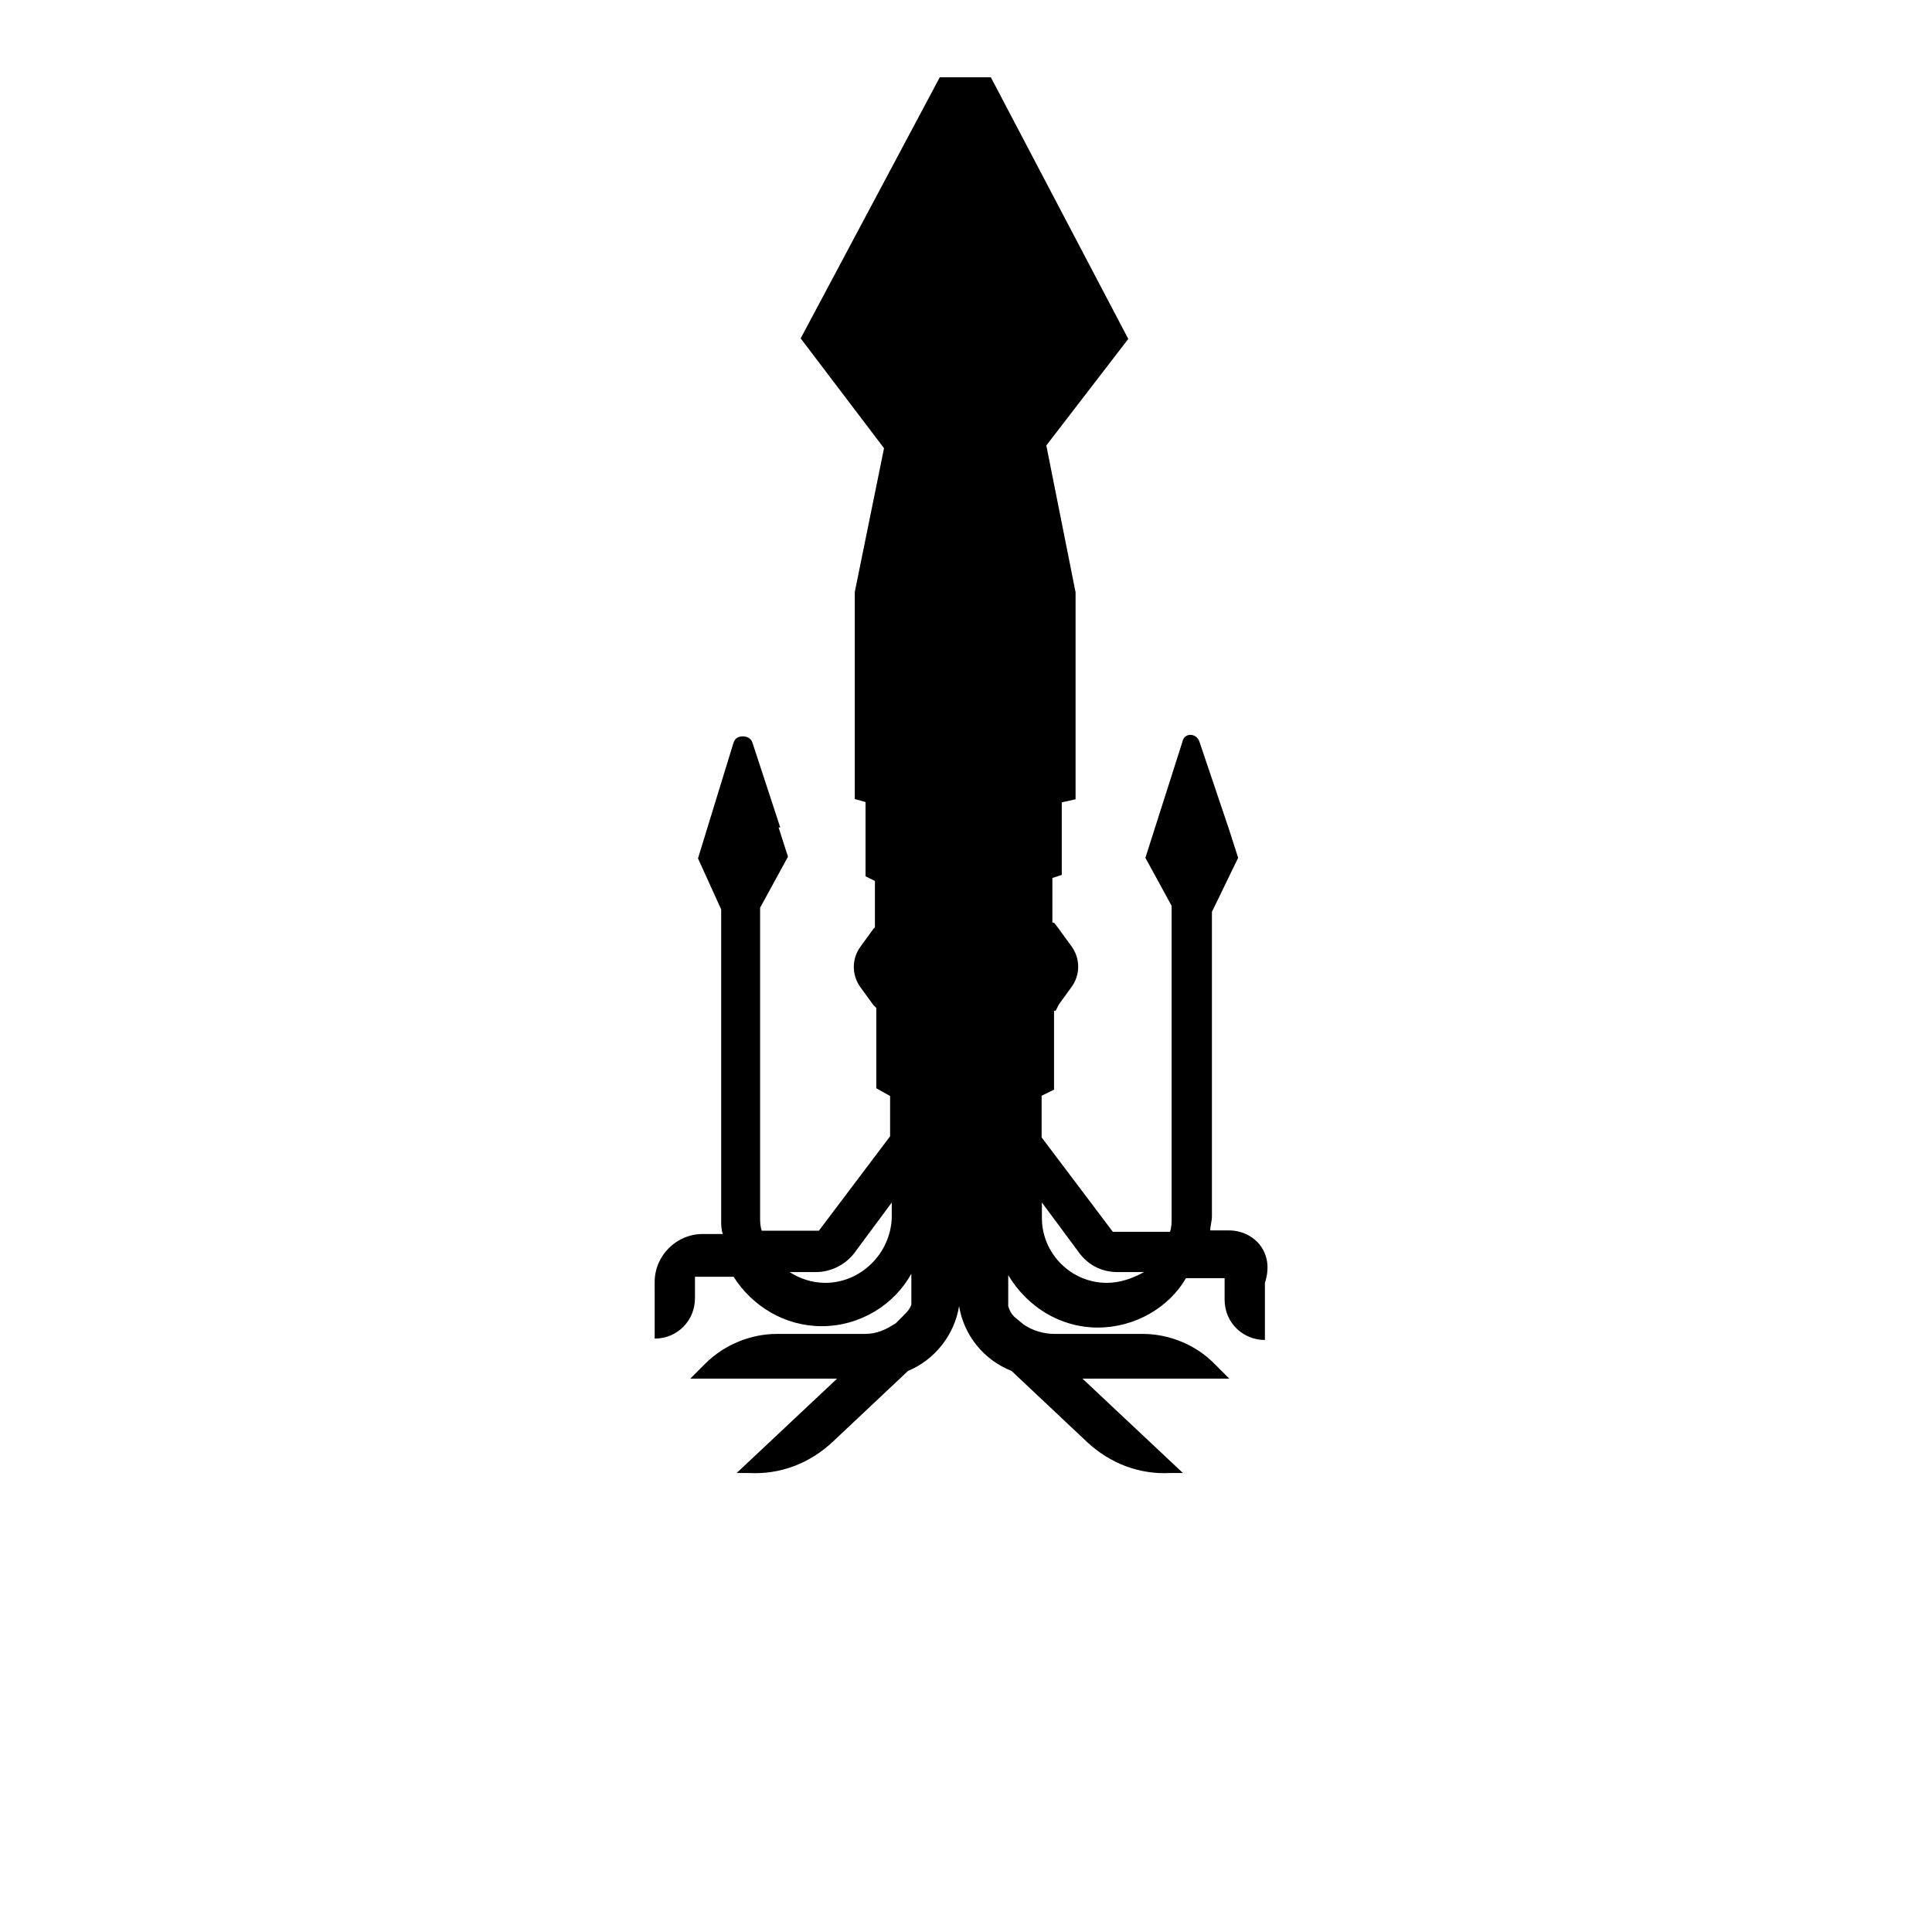 <?xml version="1.0" encoding="utf-8"?>
<!-- Generator: Adobe Illustrator 27.4.0, SVG Export Plug-In . SVG Version: 6.00 Build 0)  -->
<svg version="1.1" id="Calque_1" xmlns="http://www.w3.org/2000/svg" xmlns:xlink="http://www.w3.org/1999/xlink" x="0px" y="0px"
	 viewBox="0 0 700 700" style="enable-background:new 0 0 700 700;" xml:space="preserve">
<g>
	<path d="M445.2,445.8h-6.7c0-1.7,0.6-3.4,0.6-5V330.4l9.5-19.6l-3.4-10.6l-10.6-31.4c-1.1-3.4-5.6-3.4-6.2,0l-13.4,42l9.5,17.4
		v113.1c0,1.7,0,3.4-0.6,5h-20.7l-25.8-34.2V397l4.5-2.2v-28.6h0.6l1.1-2.2l4.5-6.2c3.4-4.5,3.4-10.6,0-15.1l-4.5-6.2l-1.7-2.2h-0.6
		v-16.2l3.4-1.1v-26.3l5-1.1v-75l-10.6-53.2l29.7-38.6L359,28h-18.5l-50.4,94.6l30.2,39.8l-10.6,52.1v75l3.9,1.1v26.9l3.4,1.7V336
		l-0.6,0.6l-4.5,6.2c-3.4,4.5-3.4,10.6,0,15.1l4.5,6.2l1.1,1.1v29.1l5,2.8v14.6l-25.8,34.2h-20.7c-0.6-1.7-0.6-3.4-0.6-5v-112
		l10.1-18.5l-3.4-10.6h0.6l-10.1-30.8c-0.6-1.7-2.2-2.2-3.4-2.2c-1.7,0-2.8,0.6-3.4,2.2l-12.9,42l8.4,18.5v112.6c0,1.7,0,3.4,0.6,5
		h-7.3c-9.5,0-17.4,7.8-17.4,17.4V485c8.4,0,14.6-6.7,14.6-14.6v-7.8h14c6.7,10.6,18.5,17.9,31.9,17.9c14,0,26.3-7.8,32.5-19v11.2
		c-0.6,1.7-1.7,2.8-2.8,3.9l-2.8,2.8c-3.4,2.2-6.7,3.9-11.2,3.9h-31.9c-9.5,0-19,3.9-25.8,10.6l-5.6,5.6h53.2l-36.4,34.2h4.5
		c11.2,0.6,21.8-3.4,30.2-11.2l27.4-25.8c9.5-3.9,16.8-12.9,18.5-23.5c1.7,10.6,9,19.6,19,23.5l27.4,25.8c8.4,7.8,19,11.8,30.2,11.2
		h4.5l-36.4-34.2h53.2l-5.6-5.6c-6.7-6.7-16.2-10.6-25.8-10.6h-31.9c-3.9,0-7.8-1.1-11.2-3.4l-3.4-2.8c-1.1-1.1-1.7-2.2-2.2-3.9V462
		c6.7,11.2,18.5,19,32.5,19c13.4,0,25.8-7.3,31.9-17.9h14v7.8c0,8.4,6.7,14.6,14.6,14.6v-20.7C462,453.6,454.2,445.8,445.2,445.8
		L445.2,445.8z M299,464.8c-5,0-9.5-1.7-12.9-3.9h9.5c5.6,0,11.2-2.8,14.6-7.8l12.9-17.4v5.6C322.6,454.2,311.9,464.8,299,464.8
		L299,464.8z M401,464.8c-12.9,0-23.5-10.6-23.5-23.5v-5.6l12.9,17.4c3.4,5,8.4,7.8,14.6,7.8h9.5C410.5,463.1,406,464.8,401,464.8
		L401,464.8z"/>
</g>
</svg>
